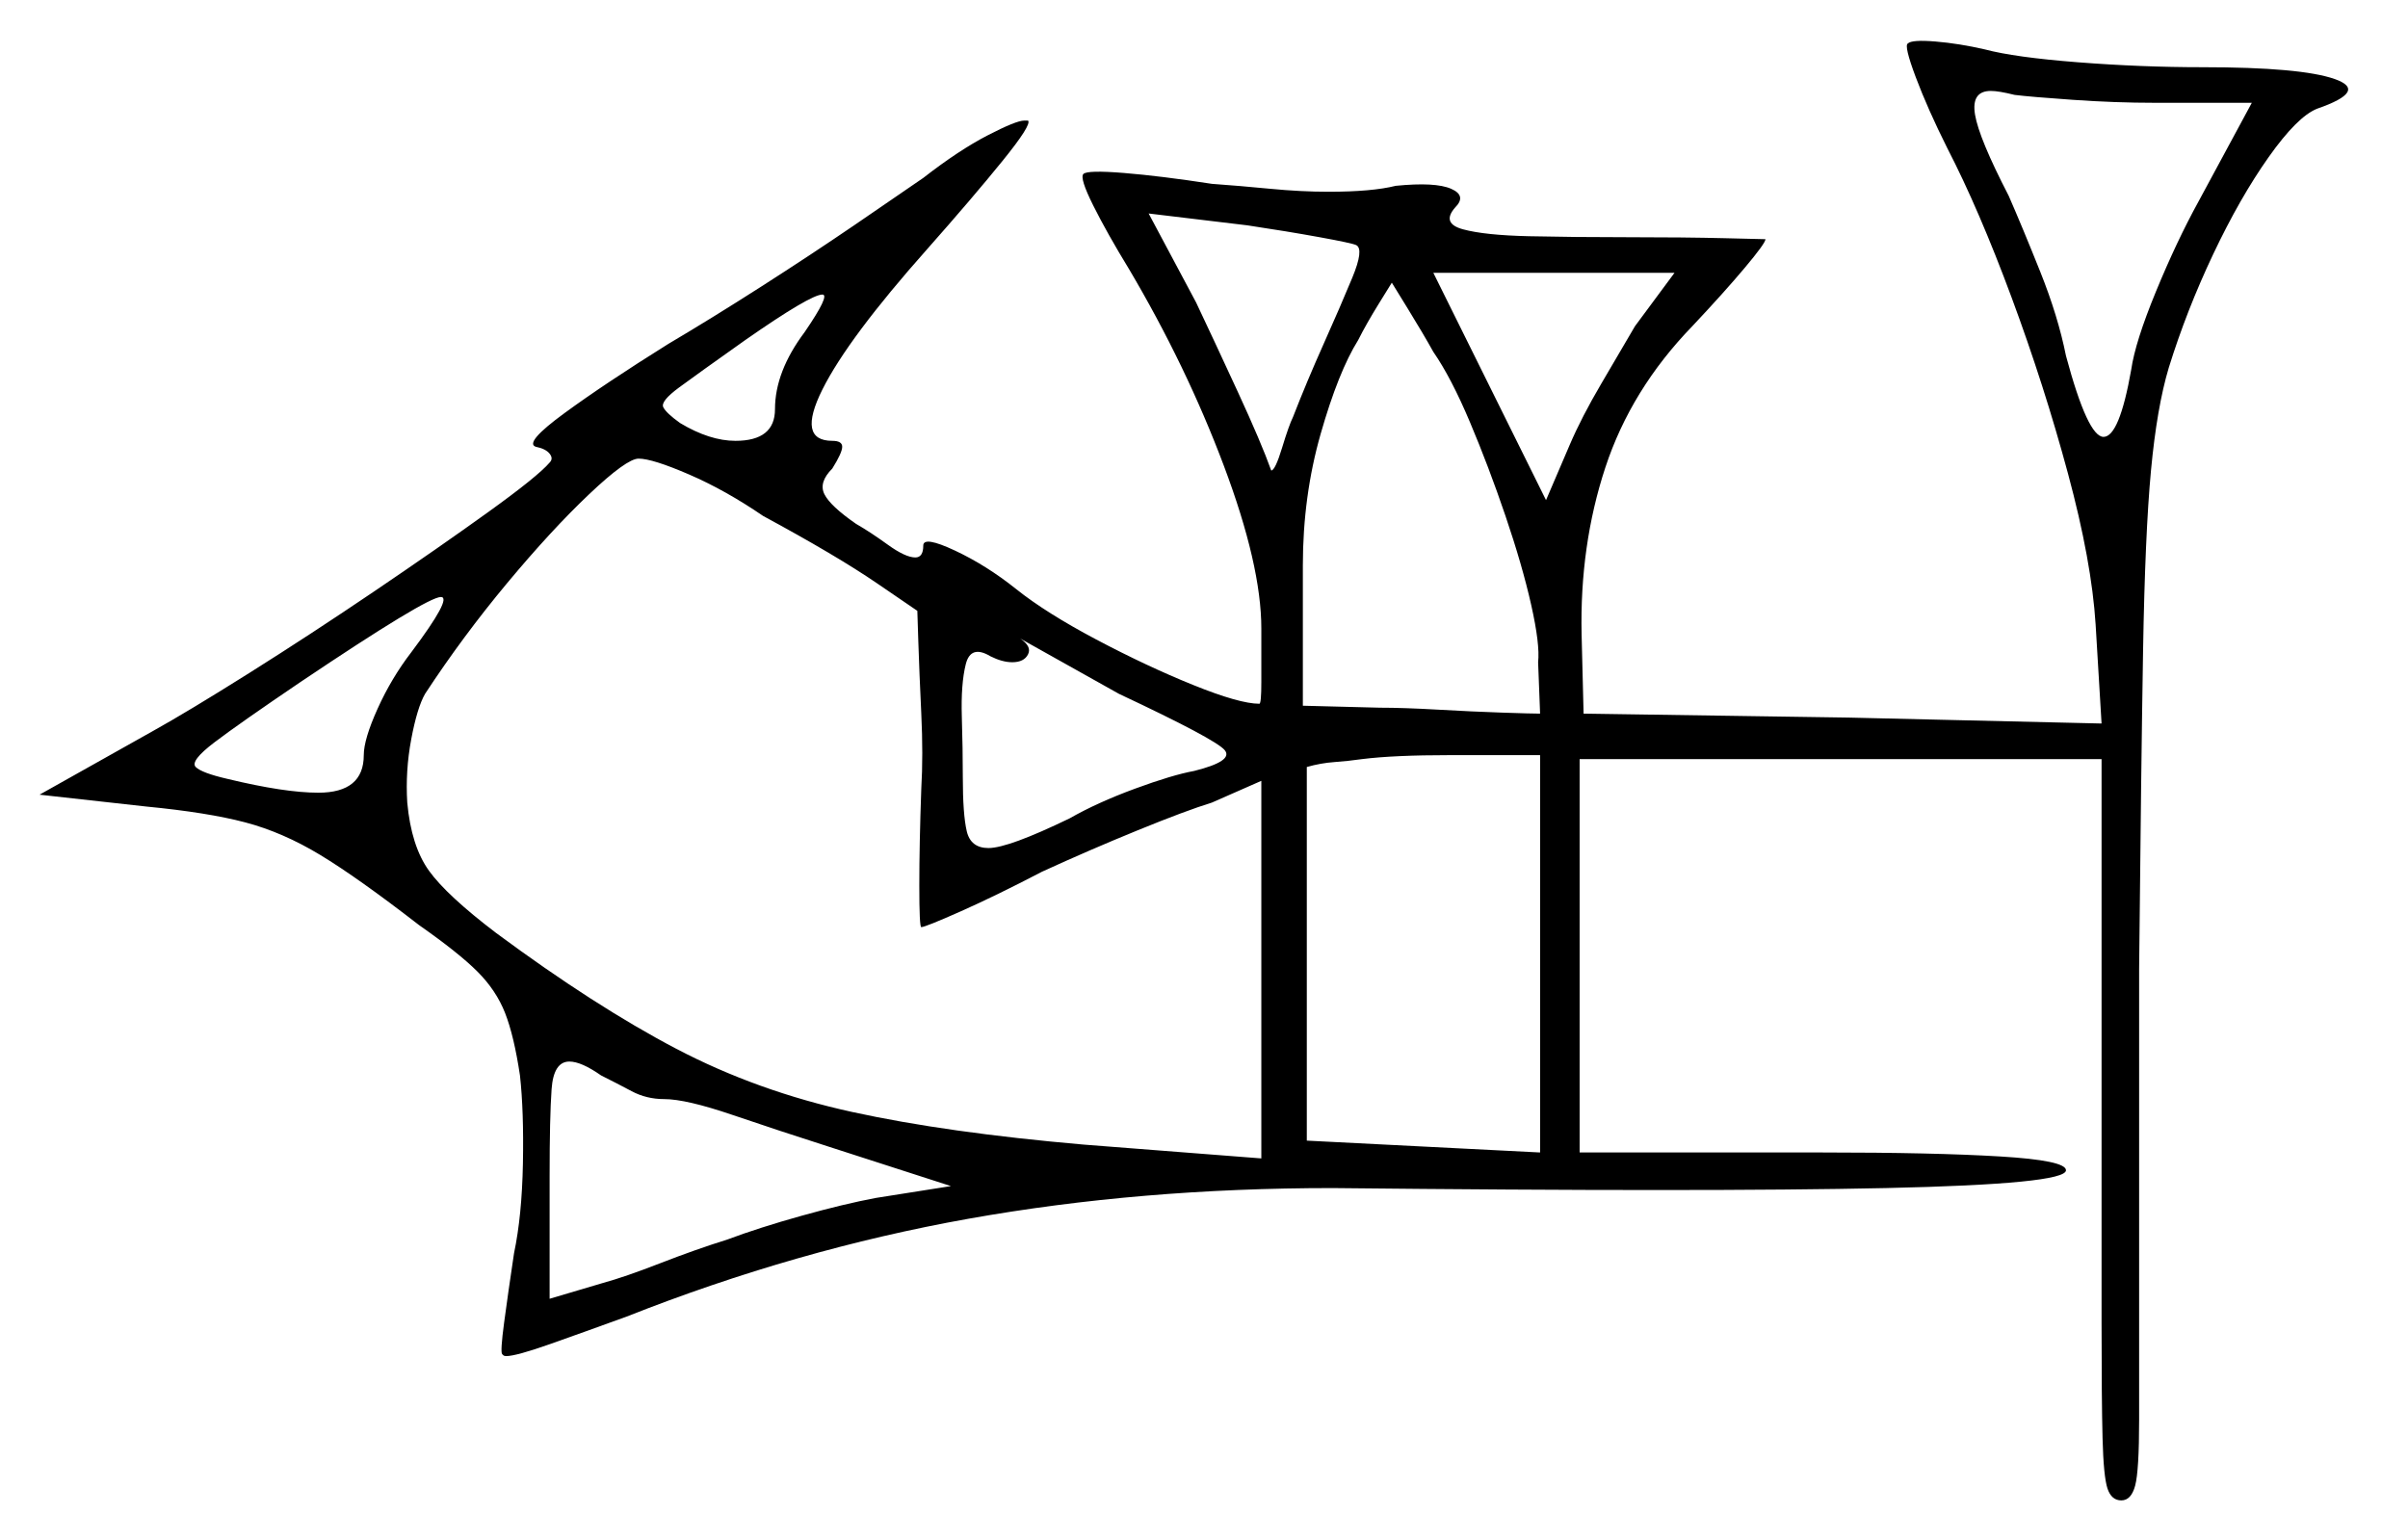<svg xmlns="http://www.w3.org/2000/svg" width="609.0" height="389.5" viewBox="0 0 609.0 389.5"><path d="M152.0 272.0Q147.0 268.5 144.0 268.5Q140.0 268.5 139.5 275.5Q139.0 282.5 139.0 297.5V328.5L152.5 324.5Q158.0 323.0 167.0 319.5Q176.0 316.0 184.0 313.5Q192.0 310.5 202.75 307.5Q213.5 304.5 221.5 303.0L240.5 300.0L209.5 290.0Q197.0 286.0 185.25 282.0Q173.5 278.0 168.0 278.0Q163.5 278.0 159.75 276.0Q156.0 274.0 152.0 272.0ZM104.0 165.0Q114.5 151.0 111.5 151.0Q108.0 151.0 76.0 172.5Q60.5 183.0 54.25 187.75Q48.0 192.5 49.5 194.0Q51.0 195.5 57.5 197.0Q72.0 200.5 80.5 200.5Q92.0 200.5 92.0 191.0Q92.0 187.0 95.5 179.25Q99.0 171.5 104.0 165.0ZM193.0 130.5Q183.5 124.0 174.25 120.0Q165.0 116.0 161.5 116.0Q158.5 116.0 149.0 125.0Q139.5 134.0 128.25 147.5Q117.0 161.0 107.5 175.5Q105.5 179.0 104.0 187.0Q102.5 195.0 103.0 203.0Q104.0 214.0 108.5 220.25Q113.0 226.5 125.5 236.0Q150.5 254.5 171.0 265.25Q191.5 276.0 215.5 281.25Q239.5 286.5 274.0 289.5L319.0 293.0V197.5L306.5 203.0Q300.0 205.0 287.75 210.0Q275.5 215.0 263.5 220.5Q252.0 226.5 243.0 230.5Q234.0 234.5 233.0 234.5Q232.5 234.5 232.5 224.0Q232.5 213.5 233.0 199.5Q233.5 191.0 233.0 180.5Q232.5 170.0 232.25 162.25Q232.0 154.5 232.0 154.5Q232.0 154.5 221.75 147.5Q211.5 140.5 193.0 130.5ZM203.5 84.0Q210.0 74.5 208.0 74.5Q205.0 74.5 188.5 86.0Q176.5 94.5 171.75 98.0Q167.0 101.5 167.75 103.0Q168.5 104.5 172.0 107.0Q179.5 111.5 186.0 111.5Q196.0 111.5 196.0 103.5Q196.0 94.0 203.5 84.0ZM283.0 175.5 258.0 161.5Q261.0 163.5 260.0 165.5Q259.0 167.5 256.0 167.5Q253.5 167.5 250.5 166.0Q245.5 163.0 244.25 168.0Q243.0 173.0 243.25 181.25Q243.5 189.5 243.5 196.5Q243.5 206.0 244.5 210.25Q245.5 214.5 250.0 214.5Q255.0 214.5 270.5 207.0Q277.5 203.0 287.0 199.5Q296.5 196.0 302.0 195.0Q312.0 192.5 309.75 189.75Q307.5 187.0 283.0 175.5ZM389.5 291.5V191.0Q381.0 191.0 366.75 191.0Q352.5 191.0 344.5 192.0Q341.0 192.5 337.5 192.75Q334.0 193.0 330.5 194.0V288.5ZM343.0 62.0Q342.0 61.5 333.75 60.0Q325.5 58.5 315.5 57.0L290.5 54.0L302.5 76.5Q307.0 86.0 313.0 99.0Q319.0 112.0 321.5 119.0Q322.5 119.0 324.25 113.25Q326.0 107.5 327.0 105.5Q330.5 96.5 334.75 87.0Q339.0 77.5 342.0 70.25Q345.0 63.0 343.0 62.0ZM362.5 89.0Q360.0 84.5 356.0 78.0Q352.0 71.5 352.0 71.5Q352.0 71.5 348.75 76.75Q345.5 82.0 343.5 86.0Q338.5 94.0 334.0 109.75Q329.5 125.5 329.5 143.0V178.5L349.0 179.0Q355.0 179.0 363.75 179.5Q372.5 180.0 380.0 180.25Q387.5 180.5 389.5 180.5L389.0 167.5Q389.5 163.0 387.25 153.0Q385.0 143.0 380.75 130.5Q376.5 118.0 371.75 106.75Q367.0 95.5 362.5 89.0ZM413.5 82.5 423.5 69.0H362.5L391.0 126.5L397.0 112.5Q400.0 105.5 405.0 97.0Q410.0 88.5 413.5 82.5ZM569.5 26.0H545.0Q535.0 26.0 524.25 25.25Q513.5 24.5 509.5 24.0Q507.5 23.5 506.0 23.25Q504.5 23.0 503.5 23.0Q498.5 23.0 499.5 29.0Q500.5 35.0 508.0 49.5Q511.5 57.5 516.0 68.75Q520.5 80.0 522.5 90.0Q528.0 110.5 532.0 110.5Q536.0 110.5 539.0 93.5Q540.0 86.5 545.25 73.75Q550.5 61.0 556.0 51.0ZM482.5 11.0Q483.5 10.0 489.5 10.5Q495.5 11.0 502.0 12.5Q509.5 14.5 525.5 15.75Q541.5 17.0 557.0 17.0Q582.0 17.0 590.5 20.0Q599.0 23.0 586.0 27.5Q581.0 29.5 573.75 39.75Q566.5 50.0 559.75 64.25Q553.0 78.5 548.5 93.0Q545.5 103.0 544.0 119.0Q542.5 135.0 542.0 164.5Q541.5 194.0 541.0 245.0Q541.0 292.0 541.0 319.0Q541.0 346.0 541.0 359.0Q541.0 372.0 540.0 375.75Q539.0 379.5 536.5 379.5Q534.0 379.5 533.0 376.5Q532.0 373.5 531.75 363.75Q531.5 354.0 531.5 334.5Q531.5 315.0 531.5 282.0V192.0H399.5V291.5H461.0Q489.0 291.5 505.75 292.5Q522.5 293.5 522.5 296.0Q522.5 299.5 477.0 300.5Q431.5 301.5 337.0 300.5Q288.5 300.5 245.0 308.25Q201.5 316.0 158.5 333.0Q147.5 337.0 139.0 340.0Q130.5 343.0 128.0 343.0Q127.5 343.0 127.25 342.75Q127.0 342.5 127.0 342.5Q126.5 342.0 127.5 334.5Q128.5 327.0 130.0 317.0Q132.0 307.5 132.25 294.25Q132.5 281.0 131.5 272.0Q130.0 262.0 127.75 256.25Q125.5 250.5 120.75 245.75Q116.0 241.0 106.0 234.0Q90.5 222.0 81.0 216.25Q71.5 210.5 62.0 208.0Q52.5 205.5 37.0 204.0L10.0 201.0L38.5 185.0Q47.5 180.0 63.0 170.25Q78.5 160.5 94.75 149.5Q111.0 138.5 123.5 129.5Q136.0 120.5 139.0 117.0Q140.0 116.0 139.0 114.75Q138.0 113.5 135.5 113.0Q132.5 112.0 142.75 104.5Q153.0 97.0 169.0 87.0Q180.0 80.5 192.5 72.5Q205.0 64.5 216.0 57.0Q227.0 49.5 233.5 45.0Q242.5 38.0 249.75 34.25Q257.0 30.5 259.0 30.5Q259.5 30.5 259.75 30.5Q260.0 30.5 260.0 30.5Q261.0 31.5 253.5 40.75Q246.0 50.0 234.5 63.0Q214.5 85.5 208.0 98.5Q201.5 111.5 210.5 111.5Q213.0 111.5 213.0 113.0Q213.0 114.5 210.5 118.5Q207.0 122.0 208.5 125.0Q210.0 128.0 216.5 132.5Q220.0 134.5 224.5 137.75Q229.0 141.0 231.5 141.0Q233.5 141.0 233.5 138.0Q233.5 135.5 241.5 139.25Q249.5 143.0 257.0 149.0Q264.5 155.0 277.25 161.75Q290.0 168.5 301.75 173.25Q313.5 178.0 318.5 178.0Q319.0 178.0 319.0 172.5Q319.0 167.0 319.0 159.0Q319.0 143.0 309.5 117.75Q300.0 92.5 285.5 68.0Q280.0 59.0 276.5 52.0Q273.0 45.0 274.0 44.0Q275.0 43.0 284.25 43.75Q293.5 44.5 306.5 46.5Q313.5 47.0 321.25 47.75Q329.0 48.5 336.0 48.5Q347.0 48.5 353.0 47.0Q363.0 46.0 367.0 47.75Q371.0 49.5 368.0 52.5Q364.5 56.5 370.0 58.0Q375.5 59.5 386.75 59.75Q398.0 60.0 411.5 60.0Q426.0 60.0 436.25 60.25Q446.5 60.5 446.5 60.5Q446.5 61.5 441.25 67.75Q436.0 74.0 428.0 82.5Q412.5 98.5 406.0 118.25Q399.5 138.0 400.0 160.5L400.5 180.5L467.5 181.5L531.5 183.0L530.0 158.0Q529.0 142.0 523.0 119.75Q517.0 97.5 508.75 75.25Q500.5 53.0 492.5 37.5Q487.5 27.5 484.5 19.5Q481.5 11.5 482.5 11.0Z" fill="black" /></svg>